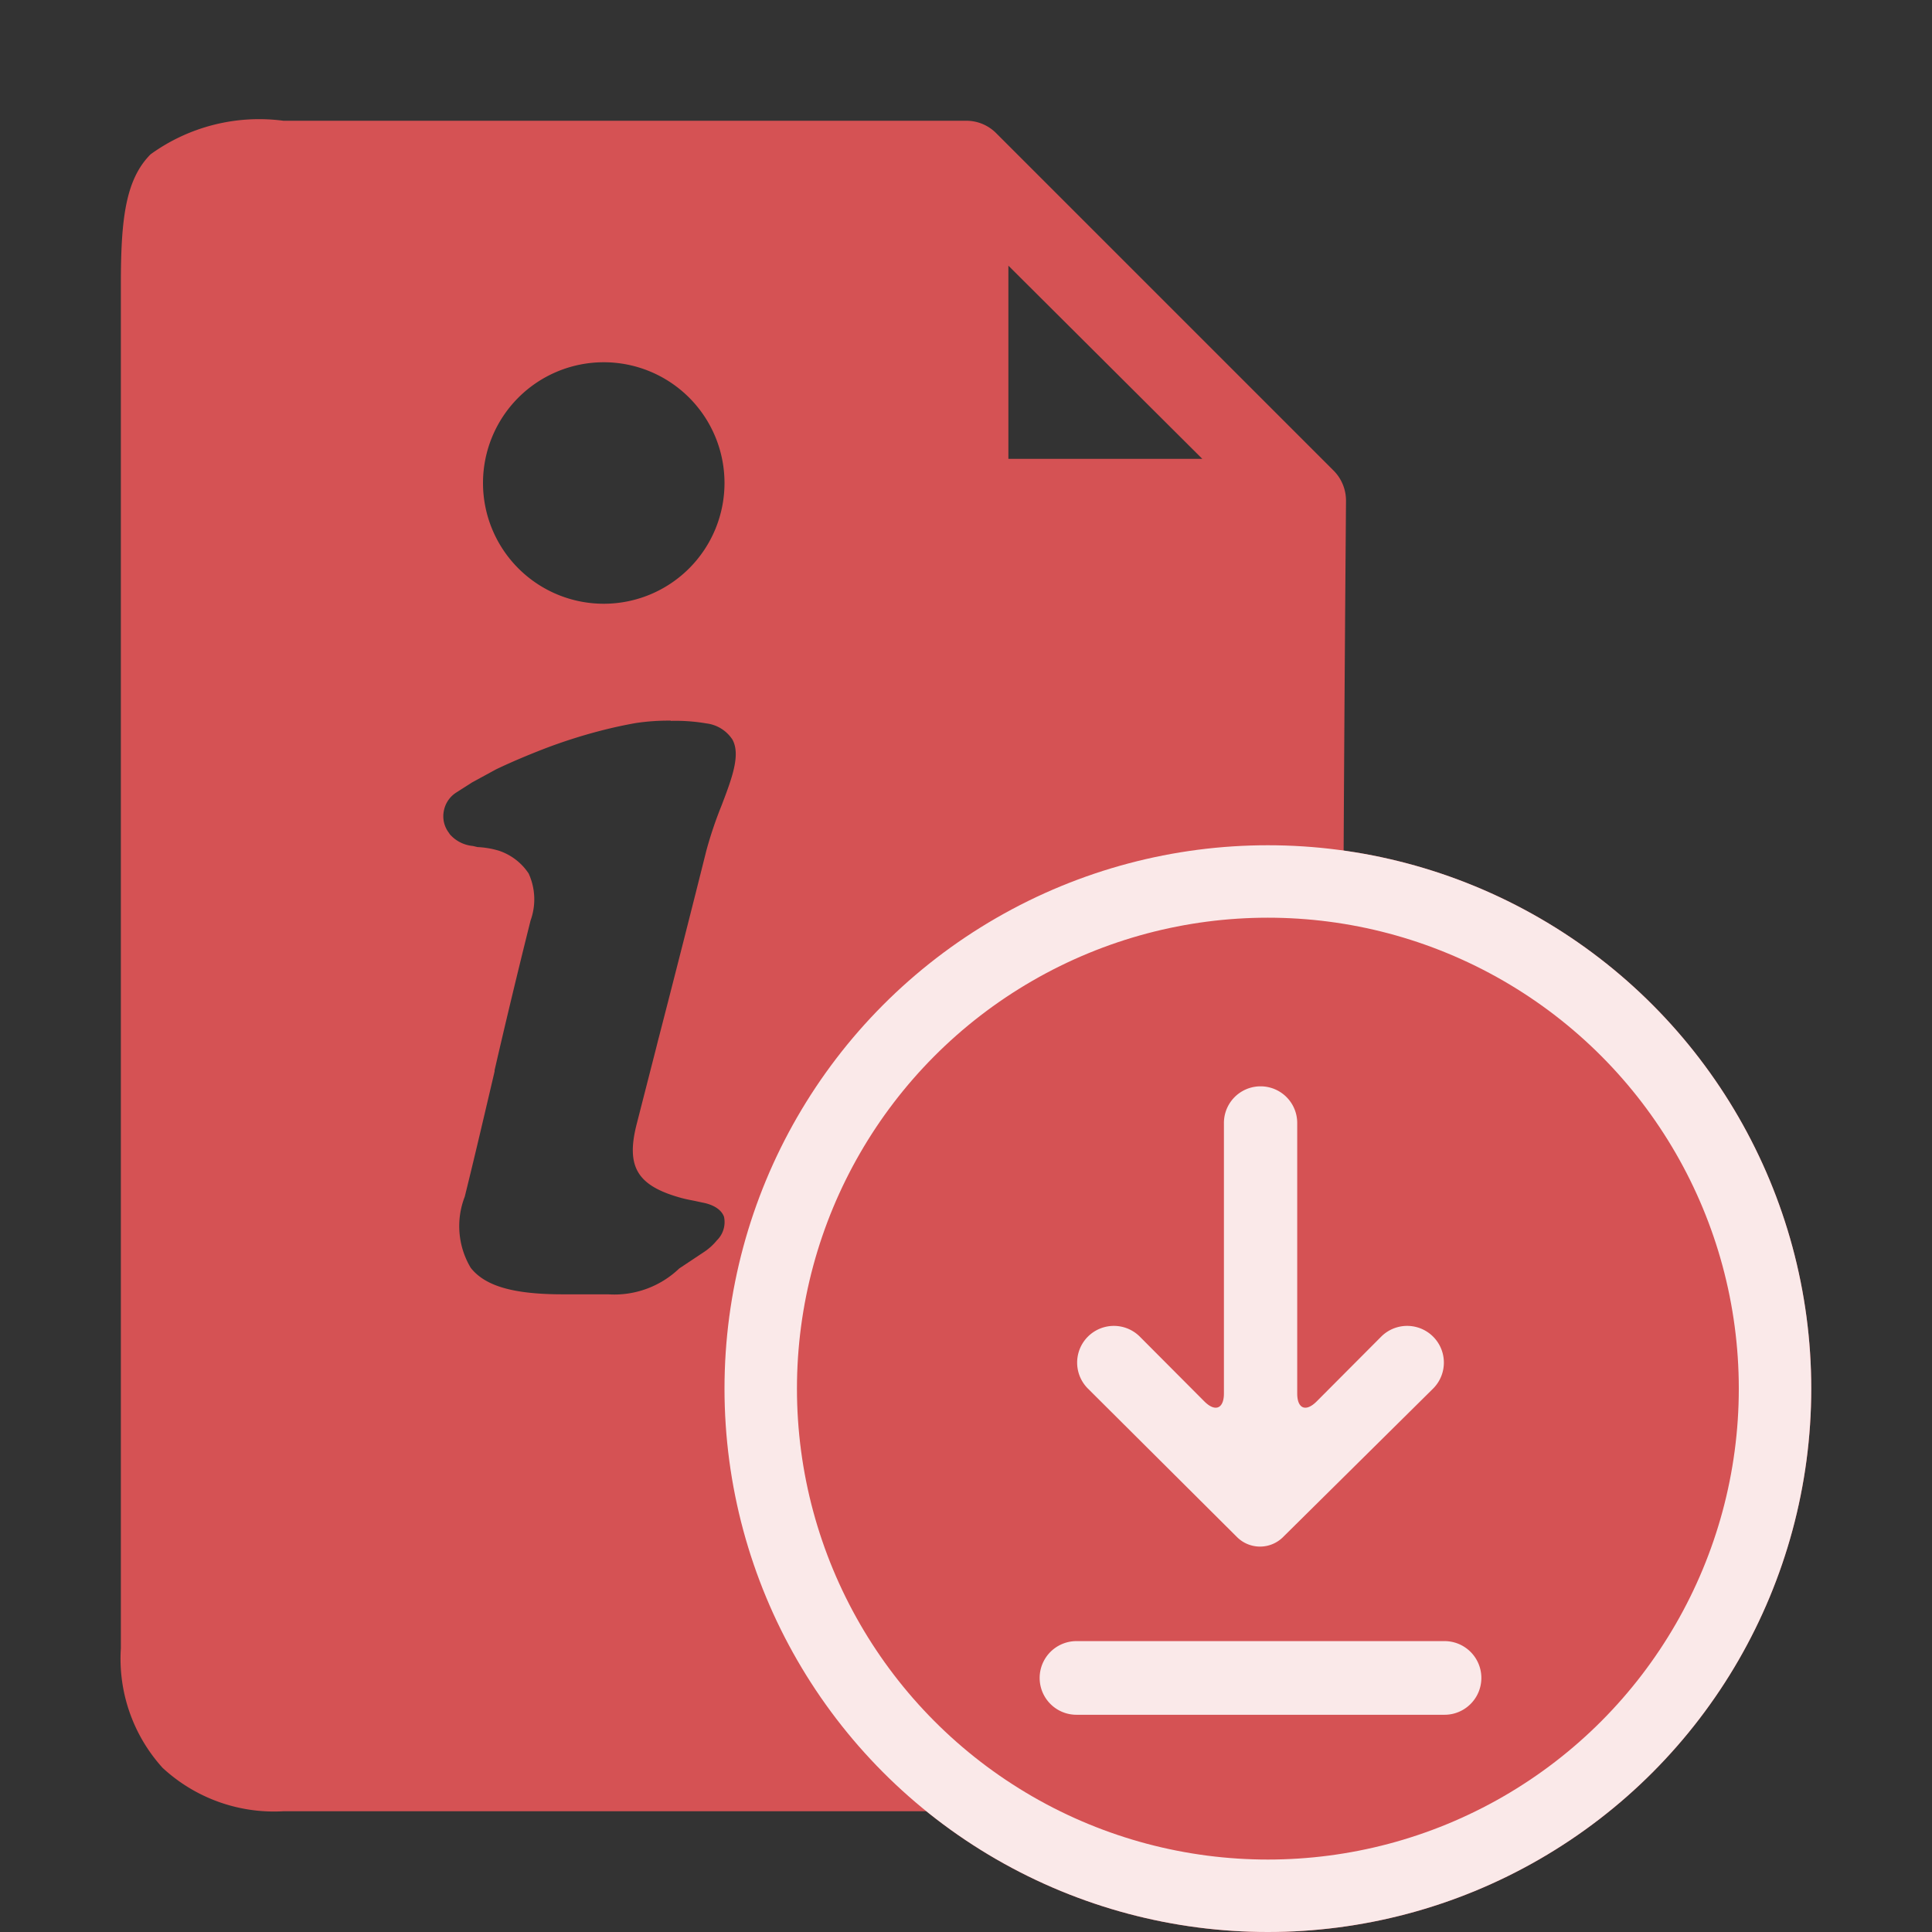 <svg xmlns="http://www.w3.org/2000/svg" width="16" height="16" viewBox="0 0 16 16">
  <rect x="0" y="0" width="16" height="16" fill="#333333" stroke="none"/>
  <g id="Picking_Info-Default" data-name="Picking Info-Default" transform="translate(-127 -1116)">
    <g id="Group_11570" data-name="Group 11570">
      <g id="Group_11562" data-name="Group 11562">
        <g id="Component_31_91" data-name="Component 31 – 91" transform="translate(127 1116)" opacity="0.8">
          <rect id="Rectangle_1131" data-name="Rectangle 1131" width="16" height="16" fill="none"/>
        </g>
      </g>
      <g id="Group_11568" data-name="Group 11568" transform="translate(0.725 -88)">
        <g id="noun_inspection_2927634" transform="translate(129.275 1205)">
          <g id="Group_11568-2" data-name="Group 11568" transform="translate(0 0)">
            <path id="Subtraction_1" data-name="Subtraction 1" d="M-852.2,227h-7.453a1.358,1.358,0,0,1-1-.359,1.345,1.345,0,0,1-.346-.991v-11.3c0-.534.038-.863.246-1.072a1.534,1.534,0,0,1,1.1-.278H-854a.348.348,0,0,1,.247.1l2.8,2.8a.352.352,0,0,1,.1.247c0,.072-.062,7.224,0,7.308v2.193a1.547,1.547,0,0,1-.394,1A1.291,1.291,0,0,1-852.2,227Zm-4.247-9.032a1.841,1.841,0,0,0-.288.02c-.107.019-.2.04-.289.063a4.356,4.356,0,0,0-.5.162c-.086.034-.218.087-.367.158l-.2.109-.133.085a.231.231,0,0,0-.1.149.226.226,0,0,0,.035.174l.016.023a.288.288,0,0,0,.189.095l.038.009a.74.74,0,0,1,.177.03.475.475,0,0,1,.247.189.514.514,0,0,1,.016.389l-.006.024c-.1.4-.2.816-.292,1.216l0,.01c-.08.341-.162.694-.247,1.037a.674.674,0,0,0,.049.589c.119.152.354.22.763.22l.241,0h.134a.777.777,0,0,0,.589-.214l.2-.133a.479.479,0,0,0,.112-.1.211.211,0,0,0,.059-.195c-.02-.056-.082-.1-.179-.118l-.065-.014c-.036-.007-.072-.014-.106-.023-.366-.1-.464-.255-.374-.61l.161-.629.02-.08.006-.022c.129-.5.262-1.022.39-1.534a3.319,3.319,0,0,1,.127-.377c.085-.223.158-.416.091-.543a.3.3,0,0,0-.217-.136A1.5,1.5,0,0,0-856.444,217.97ZM-857,215a1,1,0,0,0-1,1,1,1,0,0,0,1,1,1,1,0,0,0,1-1A1,1,0,0,0-857,215Zm3.351-.8v1.6h1.606l-1.606-1.6Z" transform="translate(859 -213)" fill="#d55254"/>
          </g>
        </g>
      </g>
      <g id="Ellipse_684" data-name="Ellipse 684" transform="translate(133 1123)" fill="#d55254" stroke="#fae9e9" stroke-width="0.6">
        <circle cx="4.5" cy="4.5" r="4.5" stroke="none"/>
        <circle cx="4.5" cy="4.5" r="4.2" fill="none"/>
      </g>
      <path id="Path_4222" data-name="Path 4222" d="M28.013,18.732,29.258,17.5a.3.3,0,0,0-.429-.431l-.535.537c-.09.09-.161.06-.161-.066V15.3a.3.3,0,1,0-.607,0V17.54c0,.126-.072.156-.162.066l-.535-.537a.3.3,0,0,0-.429.431l1.235,1.23A.27.27,0,0,0,28.013,18.732Zm-1.708.859a.3.3,0,0,0,0,.61h3.048a.3.3,0,0,0,0-.61Z" transform="translate(109.61 1110)" fill="#fae9e9" fill-rule="evenodd"/>
    </g>
  </g>
</svg>
